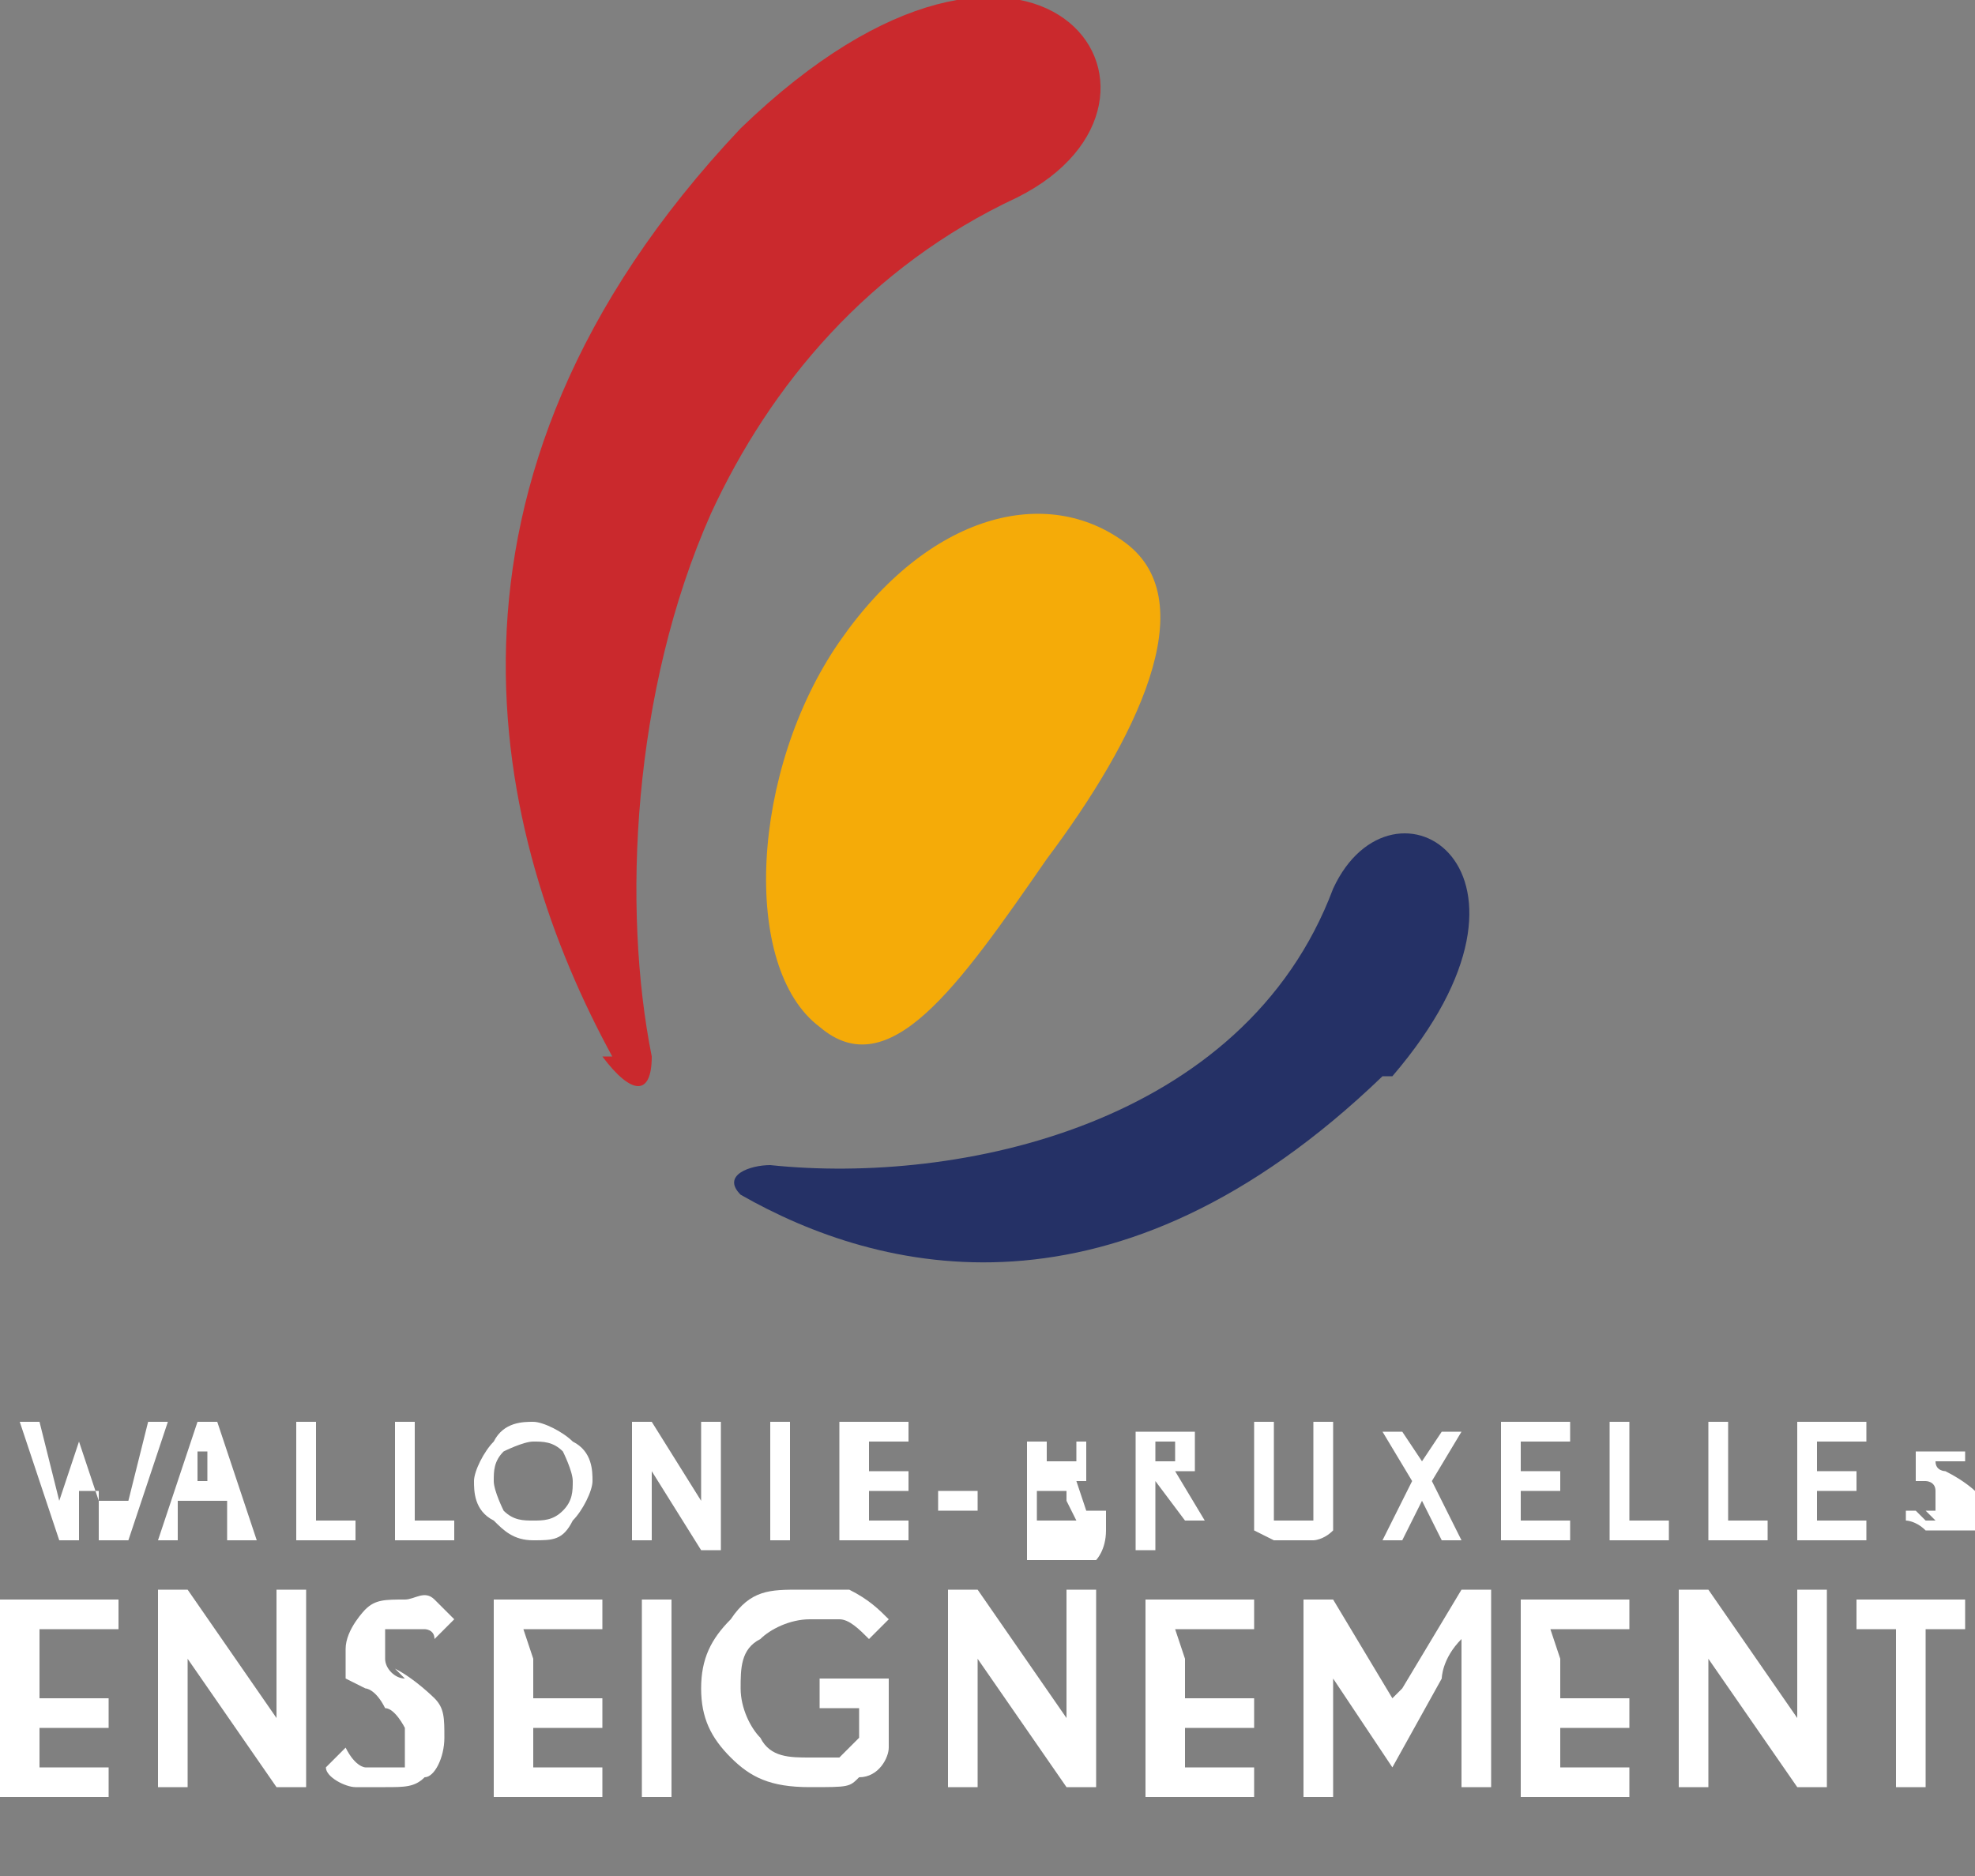 <?xml version="1.0" encoding="UTF-8"?>
<svg id="Calque_1" data-name="Calque 1" xmlns="http://www.w3.org/2000/svg" width="20" height="19" version="1.1" viewBox="0 0 20 19">
  <rect x="0" y="0" width="20" height="19" fill="#808080" stroke="none"/>
  <defs>
    <style>
      .cls-1 {
        fill: #253166;
      }

      .cls-1, .cls-2, .cls-3, .cls-4 {
        stroke-width: 0px;
      }

      .cls-2 {
        fill: #ca292d;
      }

      .cls-3 {
        fill: #f5ab08;
      }

      .cls-4 {
        fill: #fff;
      }
    </style>
  </defs>
  <path class="cls-3" d="M8.3,10.4c-.8-.6-.7-2.6.2-3.9.9-1.3,2.1-1.6,2.9-1,.8.6.1,2-.8,3.2-.9,1.3-1.6,2.3-2.3,1.7"/>
  <path class="cls-1" d="M14.1,10.9c1.8-2.1,0-3.2-.6-1.9-.9,2.4-3.8,3-5.7,2.8-.2,0-.5.1-.3.3,1.4.8,3.8,1.4,6.5-1.2"/>
  <path class="cls-2" d="M6.2,10.7c-1.2-2.2-2.1-5.8,1.3-9.4,3-2.9,4.8-.3,2.8.7-1.5.7-2.5,1.9-3.1,3.2-.8,1.8-.9,4-.6,5.5,0,.4-.2.4-.5,0"/>
  <path class="cls-4" d="M.4,16.5s0,0,0,0h.8v-.3H0v2h1.1v-.3s-.7,0-.7,0c0,0,0,0,0,0,0,0,0,0,0,0h0s0,0,0,0c0,0,0,0,0,0v-.4s0,0,0,0c0,0,0,0,0,0h0s0,0,0,0c0,0,0,0,0,0h.7v-.3H.4s0,0,0,0c0,0,0,0,0,0h0s0,0,0,0c0,0,0,0,0,0v-.4s0,0,0,0c0,0,0,0,0,0h0s0,0,0,0"/>
  <path class="cls-4" d="M2.8,17.4c0,0,0,.1,0,.2,0,0,0,.1,0,.2h0c0,0,0-.1,0-.2,0,0,0-.1,0-.2l-.9-1.3h-.3v2h.3v-1.2c0,0,0-.1,0-.2,0,0,0-.1,0-.2h0c0,0,0,.2,0,.2,0,0,0,0,0,.1l.9,1.3h.3v-2h-.3v1.2h0Z"/>
  <path class="cls-4" d="M4.1,17h0c-.1,0-.2-.1-.2-.2,0,0,0,0,0-.1s0-.1,0-.2c0,0,.1,0,.2,0s.1,0,.2,0c0,0,.1,0,.1.1l.2-.2h0c0,0-.1-.1-.2-.2s-.2,0-.3,0c-.2,0-.3,0-.4.1,0,0-.2.2-.2.4s0,.1,0,.2c0,0,0,0,0,.1,0,0,0,0,.2.1,0,0,.1,0,.2.2h0c.1,0,.2.2.2.2,0,0,0,.1,0,.2s0,.2,0,.2c0,0-.1,0-.2,0s-.1,0-.2,0c0,0-.1,0-.2-.2l-.2.2h0c0,.1.2.2.3.2,0,0,.2,0,.3,0,.2,0,.3,0,.4-.1.1,0,.2-.2.2-.4s0-.3-.1-.4c0,0-.2-.2-.4-.3"/>
  <path class="cls-4" d="M5.3,16.5s0,0,0,0h.8v-.3h-1.1v2h1.1v-.3s-.7,0-.7,0c0,0,0,0,0,0,0,0,0,0,0,0h0s0,0,0,0c0,0,0,0,0,0v-.4s0,0,0,0c0,0,0,0,0,0h0s0,0,0,0c0,0,0,0,0,0h.7v-.3h-.7s0,0,0,0c0,0,0,0,0,0h0s0,0,0,0c0,0,0,0,0,0v-.4s0,0,0,0c0,0,0,0,0,0h0s0,0,0,0"/>
  <path class="cls-4" d="M6.8,16.2h-.3v2h.3v-2Z"/>
  <path class="cls-4" d="M8.3,17.3h.4s0,0,0,0c0,0,0,0,0,0h0s0,0,0,0c0,0,0,0,0,0v.3c0,0-.1.1-.2.2-.1,0-.2,0-.3,0-.2,0-.4,0-.5-.2-.1-.1-.2-.3-.2-.5s0-.4.2-.5c.1-.1.3-.2.5-.2s.2,0,.3,0c.1,0,.2.1.3.2l.2-.2c-.1-.1-.2-.2-.4-.3-.1,0-.3,0-.5,0-.3,0-.5,0-.7.3-.2.2-.3.4-.3.7s.1.5.3.7c.2.2.4.3.8.3s.4,0,.5-.1c.2,0,.3-.2.3-.3v-.7h-.7v.3h0Z"/>
  <path class="cls-4" d="M10.8,17.4c0,0,0,.1,0,.2,0,0,0,.1,0,.2h0c0,0,0-.1,0-.2,0,0,0-.1,0-.2l-.9-1.3h-.3v2h.3v-1.2c0,0,0-.1,0-.2,0,0,0-.1,0-.2h0c0,0,0,.2,0,.2,0,0,0,0,0,.1l.9,1.3h.3v-2h-.3v1.2h0Z"/>
  <path class="cls-4" d="M11.9,16.5s0,0,0,0h.8v-.3h-1.1v2h1.1v-.3s-.7,0-.7,0c0,0,0,0,0,0,0,0,0,0,0,0h0s0,0,0,0c0,0,0,0,0,0v-.4s0,0,0,0c0,0,0,0,0,0h0s0,0,0,0c0,0,0,0,0,0h.7v-.3h-.7s0,0,0,0c0,0,0,0,0,0h0s0,0,0,0c0,0,0,0,0,0v-.4s0,0,0,0c0,0,0,0,0,0h0s0,0,0,0"/>
  <path class="cls-4" d="M14.1,17.2s0,0,0,.1c0,0,0,0,0,.1h0c0,0,0,0,0-.1,0,0,0,0,0-.1l-.6-1h-.3v2h.3v-1.2c0,0,0-.1,0-.2,0,0,0-.1,0-.2h0c0,0,0,.2,0,.2,0,0,0,.1,0,.2l.6.9.5-.9c0,0,0-.2.2-.4h0s0,0,0,0c0,.1,0,.2,0,.3v1.2h.3v-2h-.3l-.6,1Z"/>
  <path class="cls-4" d="M15.7,16.5s0,0,0,0h.8v-.3h-1.1v2h1.1v-.3s-.7,0-.7,0c0,0,0,0,0,0,0,0,0,0,0,0h0s0,0,0,0c0,0,0,0,0,0v-.4s0,0,0,0c0,0,0,0,0,0h0s0,0,0,0c0,0,0,0,0,0h.7v-.3h-.7s0,0,0,0c0,0,0,0,0,0h0s0,0,0,0c0,0,0,0,0,0v-.4s0,0,0,0c0,0,0,0,0,0h0s0,0,0,0"/>
  <path class="cls-4" d="M18.2,17.4c0,0,0,.1,0,.2,0,0,0,.1,0,.2h0c0,0,0-.1,0-.2,0,0,0-.1,0-.2l-.9-1.3h-.3v2h.3v-1.2c0,0,0-.1,0-.2,0,0,0-.1,0-.2h0c0,0,0,.2,0,.2,0,0,0,0,0,.1l.9,1.3h.3v-2h-.3v1.2h0Z"/>
  <path class="cls-4" d="M18.8,16.2v.3s.4,0,.4,0c0,0,0,0,0,0,0,0,0,0,0,0h0s0,0,0,0c0,0,0,0,0,0v1.6h.3v-1.6s0,0,0,0c0,0,0,0,0,0h0s0,0,0,0c0,0,0,0,0,0h.4v-.3h-1.2,0Z"/>
  <path class="cls-4" d="M17.9,15.4h-.4s0,0,0,0h0s0,0,0,0h0v-1h-.2v1.2h.6v-.2s0,0,0,0Z"/>
  <path class="cls-4" d="M8,14.4h-.2v1.2h.2v-1.2Z"/>
  <path class="cls-4" d="M11.7,15.2h0c0-.1,0-.1,0-.2h0s0,0,0,0c0,0,0,0,0,0l.3.4h.2l-.3-.5s0,0,0,0c0,0,0,0,0,0h0s0,0,0,0h0c0,0,.1,0,.2,0,0,0,0-.1,0-.2s0-.2,0-.2c0,0-.2,0-.3,0h-.3v1.2h.2v-.4h0ZM11.7,14.6s0,0,0,0h0s0,0,0,0h.1c0,0,.1,0,.1,0,0,0,0,0,0,.1s0,.1,0,.1c0,0,0,0-.1,0h-.1s0,0,0,0h0s0,0,0,0c0,0,0,0,0,0v-.3s0,0,0,0"/>
  <path class="cls-4" d="M19.6,15.4s0,0-.1,0c0,0,0,0-.1-.1h-.1c0,.1,0,.1,0,.1,0,0,.1,0,.2.1,0,0,.1,0,.2,0,.1,0,.2,0,.3,0,0,0,0-.1,0-.2s0-.2,0-.2c0,0-.1-.1-.3-.2h0c0,0-.1,0-.1-.1,0,0,0,0,0,0s0,0,0,0c0,0,0,0,.1,0s0,0,.1,0c0,0,0,0,0,0h.1c0-.1,0-.1,0-.1,0,0,0,0-.1,0,0,0-.1,0-.2,0-.1,0-.2,0-.2,0,0,0,0,.1,0,.2s0,0,0,.1c0,0,0,0,0,0,0,0,0,0,0,0,0,0,0,0,.1,0h0c0,0,.1,0,.1.1,0,0,0,0,0,.1s0,0,0,.1c0,0,0,0-.1,0"/>
  <path class="cls-4" d="M9.9,15.1h-.4v.2h.4v-.2Z"/>
  <path class="cls-4" d="M18.9,15.4h-.5s0,0,0,0h0s0,0,0,0h0v-.3h0s0,0,0,0h0s0,0,0,0h.4v-.2h-.4s0,0,0,0h0s0,0,0,0h0v-.3h0s0,0,0,0h0s0,0,0,0h.5v-.2h-.7v1.2h.7v-.2s0,0,0,0Z"/>
  <path class="cls-4" d="M14.3,15s0,0,0,0l-.3.6h.2l.2-.4s0,0,0,0c0,0,0,0,0,0h0s0,0,0,0c0,0,0,0,0,0l.2.4h.2l-.3-.6s0,0,0,0c0,0,0,0,0,0h0s0,0,0,0c0,0,0,0,0,0l.3-.5h-.2l-.2.3s0,0,0,0c0,0,0,0,0,0h0s0,0,0,0c0,0,0,0,0,0l-.2-.3h-.2l.3.5s0,0,0,0c0,0,0,0,0,0h0s0,0,0,0"/>
  <path class="cls-4" d="M7.3,14.4h-.2v.7s0,0,0,.1c0,0,0,0,0,.1h0s0,0,0-.1c0,0,0,0,0,0l-.5-.8h-.2v1.2h.2v-.7s0,0,0,0c0,0,0,0,0-.1h0c0,0,0,0,0,.1,0,0,0,0,0,0l.5.8h.2v-1.2Z"/>
  <path class="cls-4" d="M4.6,15.4h-.4s0,0,0,0h0s0,0,0,0h0v-1h-.2v1.2h.6v-.2s0,0,0,0Z"/>
  <path class="cls-4" d="M13.3,15.6c0,0,.1,0,.2-.1,0,0,0,0,0-.2,0,0,0-.1,0-.2v-.7h-.2v.7c0,.1,0,.2,0,.3,0,0-.1,0-.2,0s-.2,0-.2,0c0,0,0-.1,0-.3v-.7h-.2v.7c0,0,0,.2,0,.2,0,0,0,.1,0,.2,0,0,0,0,.2.1,0,0,.1,0,.2,0s.1,0,.2,0"/>
  <path class="cls-4" d="M5.8,15.4c.1-.1.2-.3.2-.4s0-.3-.2-.4c-.1-.1-.3-.2-.4-.2s-.3,0-.4.2c-.1.1-.2.3-.2.4s0,.3.2.4c.1.1.2.2.4.2s.3,0,.4-.2M5,15c0-.1,0-.2.1-.3,0,0,.2-.1.3-.1s.2,0,.3.1c0,0,.1.2.1.3s0,.2-.1.3-.2.1-.3.1-.2,0-.3-.1c0,0-.1-.2-.1-.3"/>
  <path class="cls-4" d="M10.9,15h0c0,0,.1,0,.1,0,0,0,0,0,0-.2,0,0,0-.2,0-.2,0,0-.2,0-.3,0h-.3v1.2h.4c.1,0,.2,0,.3,0,0,0,.1-.1.1-.3s0-.1,0-.2c0,0,0,0-.2,0ZM10.6,14.6s0,0,0,0h0s0,0,0,0h.2c0,0,.1,0,.1,0,0,0,0,0,0,.1s0,0,0,.1c0,0,0,0-.1,0h-.2s0,0,0,0h0s0,0,0,0v-.3s0,0,0,0M10.9,15.4s0,0-.2,0h-.2s0,0,0,0h0s0,0,0,0h0v-.3h0s0,0,0,0h0s0,0,0,0h.2s0,0,.1,0c0,0,0,0,0,0,0,0,0,0,0,0,0,0,0,0,0,0,0,0,0,.1,0,.1Z"/>
  <path class="cls-4" d="M3.6,15.4h-.4s0,0,0,0h0s0,0,0,0h0v-1h-.2v1.2h.6v-.2s0,0,0,0Z"/>
  <path class="cls-4" d="M8.7,14.6h.5v-.2h-.7v1.2h.7v-.2s-.4,0-.4,0h0s0,0,0,0h0s0,0,0,0c0,0,0,0,0,0v-.3s0,0,0,0c0,0,0,0,0,0h0s0,0,0,0h.4v-.2h-.4s0,0,0,0h0s0,0,0,0h0v-.3s0,0,0,0c0,0,0,0,0,0h0s0,0,0,0"/>
  <path class="cls-4" d="M15.9,15.4h-.5s0,0,0,0h0s0,0,0,0c0,0,0,0,0,0v-.3s0,0,0,0c0,0,0,0,0,0h0s0,0,0,0h.4v-.2h-.4s0,0,0,0h0s0,0,0,0h0v-.3s0,0,0,0c0,0,0,0,0,0h0s0,0,0,0h.5v-.2h-.7v1.2h.7v-.2s0,0,0,0Z"/>
  <path class="cls-4" d="M1.9,15.2h.4v.4h.3l-.4-1.2h-.2l-.4,1.2h.2v-.4c.1,0,.1,0,.1,0ZM2,15s0,0,0,0v-.3c.1,0,.1,0,.1,0,0,0,0,0,0,0h0s0,0,0,0c0,0,0,0,0,0v.3c.1,0,.1,0,.1,0,0,0,0,0,0,0h0s0,0,0,0h-.3s0,0,0,0h0s0,0,0,0"/>
  <path class="cls-4" d="M16.5,15.4h0s0,0,0,0h0s0,0,0,0h0v-1h-.2v1.2h.6v-.2s-.4,0-.4,0h0Z"/>
  <path class="cls-4" d="M1,15.2s0,0,0,0c0,0,0,0,0,.1h0c0,0,0,0,0-.1,0,0,0,0,0,0l-.2-.6-.2.6s0,0,0,0c0,0,0,0,0,.1h0c0,0,0,0,0-.1,0,0,0,0,0,0l-.2-.8h-.2l.4,1.2h.2v-.5c.1,0,.2,0,.2,0s0,0,0,0h0s0,0,0,0c0,0,0,0,0,0v.5h.3l.4-1.2h-.2l-.2.8h0Z"/>
</svg>
